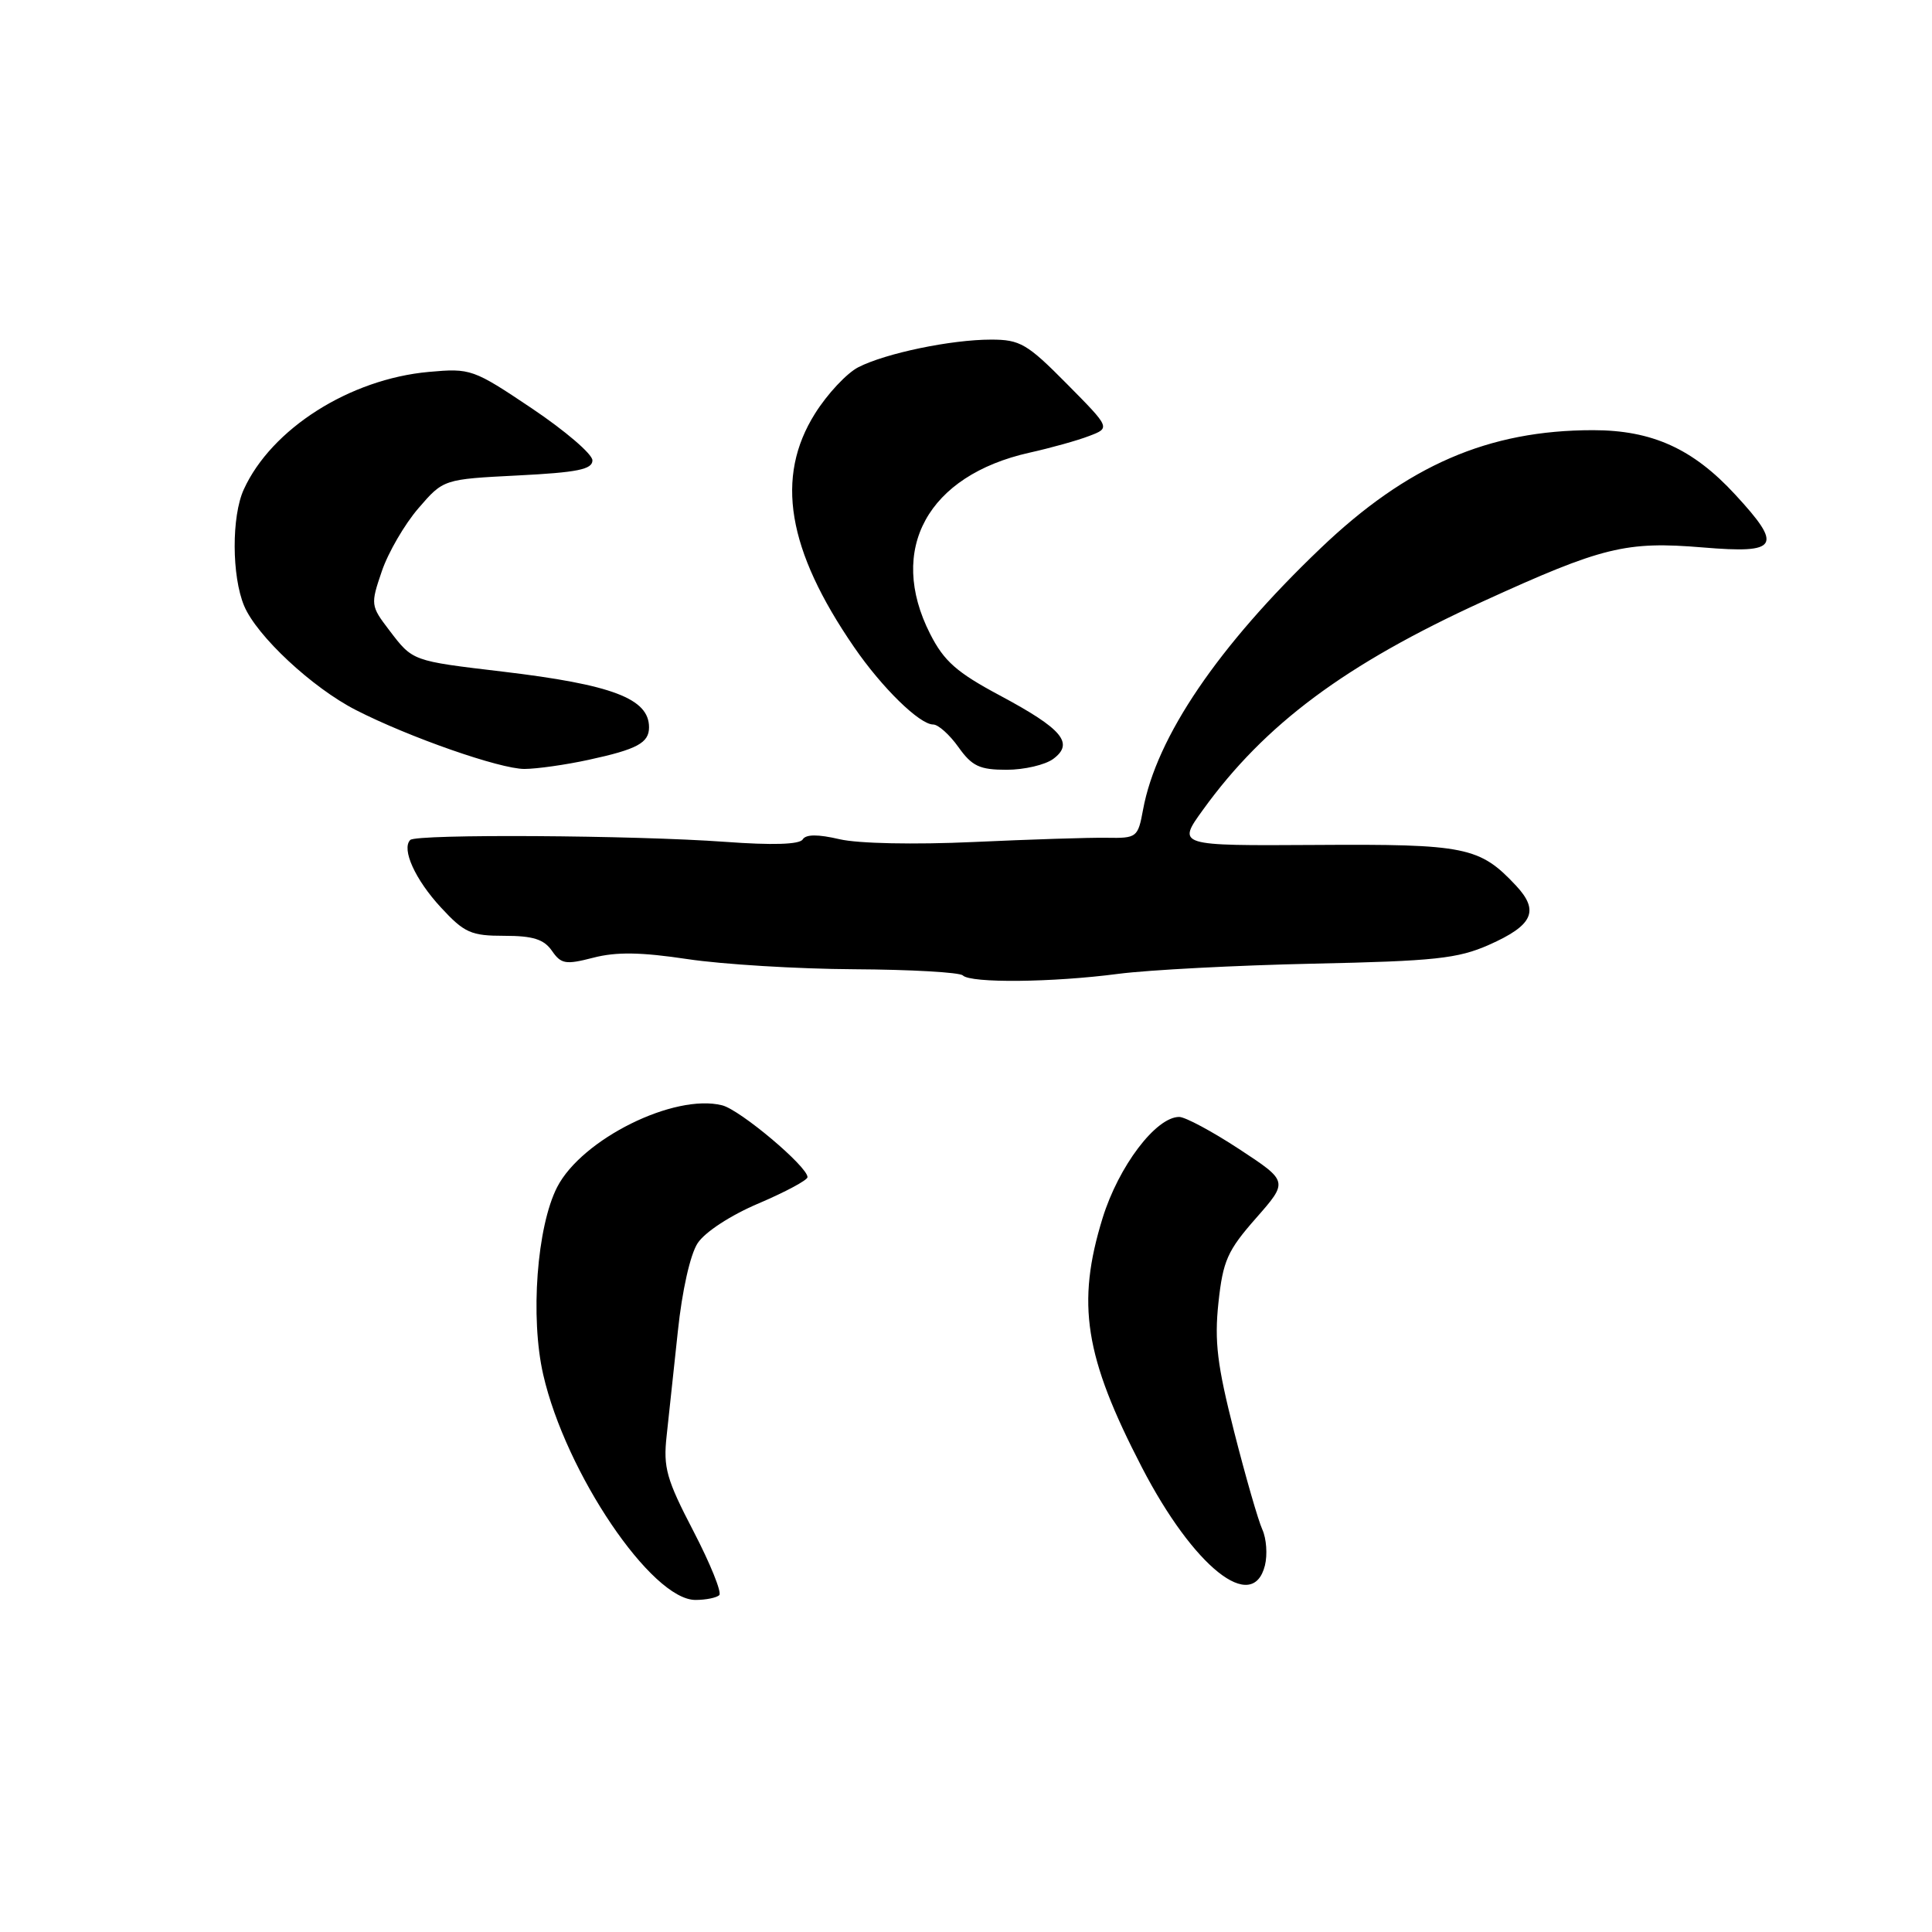 <?xml version="1.0" encoding="UTF-8" standalone="no"?>
<!DOCTYPE svg PUBLIC "-//W3C//DTD SVG 1.1//EN" "http://www.w3.org/Graphics/SVG/1.1/DTD/svg11.dtd" >
<svg xmlns="http://www.w3.org/2000/svg" xmlns:xlink="http://www.w3.org/1999/xlink" version="1.1" viewBox="0 0 256 256">
 <g >
 <path fill="currentColor"
d=" M 95.31 211.36 C 95.66 211.00 94.12 207.19 91.88 202.88 C 88.31 196.02 87.87 194.46 88.33 190.28 C 88.62 187.65 89.29 181.40 89.82 176.39 C 90.38 171.03 91.46 166.22 92.44 164.73 C 93.41 163.25 96.82 161.02 100.56 159.44 C 104.10 157.93 107.00 156.37 107.00 155.98 C 107.00 154.57 98.08 147.06 95.69 146.46 C 89.34 144.86 77.11 150.93 73.83 157.29 C 71.14 162.53 70.24 174.57 71.98 182.15 C 74.96 195.17 86.34 212.00 92.15 212.00 C 93.53 212.00 94.96 211.71 95.31 211.36 Z  M 167.61 207.43 C 167.96 206.01 167.81 203.87 167.27 202.68 C 166.72 201.48 165.04 195.64 163.53 189.71 C 161.29 180.92 160.90 177.75 161.45 172.61 C 162.05 167.05 162.64 165.72 166.42 161.42 C 170.71 156.54 170.71 156.54 164.21 152.27 C 160.63 149.92 157.05 148.00 156.25 148.00 C 153.17 148.00 148.23 154.52 146.10 161.40 C 142.60 172.74 143.71 179.77 151.30 194.42 C 158.15 207.65 165.98 213.90 167.61 207.43 Z  M 148.18 129.04 C 152.20 128.52 163.84 127.91 174.02 127.69 C 190.11 127.35 193.17 127.02 197.29 125.20 C 203.13 122.61 204.01 120.70 200.88 117.35 C 196.07 112.21 194.21 111.83 174.37 111.96 C 155.95 112.07 155.95 112.07 159.41 107.29 C 167.60 95.95 178.25 88.03 196.50 79.69 C 212.35 72.45 215.43 71.69 225.65 72.54 C 235.69 73.38 236.28 72.42 229.92 65.53 C 224.32 59.45 218.90 57.00 211.08 57.00 C 197.22 57.00 186.47 61.66 174.96 72.67 C 161.41 85.61 153.23 97.65 151.46 107.29 C 150.78 110.97 150.64 111.08 146.63 111.01 C 144.36 110.97 136.43 111.23 129.00 111.57 C 121.15 111.93 113.72 111.78 111.24 111.20 C 108.37 110.53 106.78 110.54 106.36 111.23 C 105.94 111.90 102.35 112.01 96.11 111.55 C 84.05 110.67 55.17 110.49 54.36 111.30 C 53.17 112.50 55.02 116.57 58.43 120.25 C 61.53 123.61 62.42 124.00 66.83 124.00 C 70.62 124.00 72.07 124.46 73.13 125.98 C 74.35 127.75 74.95 127.85 78.62 126.90 C 81.65 126.11 84.94 126.16 91.12 127.09 C 95.73 127.78 105.65 128.39 113.16 128.43 C 120.68 128.47 127.17 128.84 127.58 129.25 C 128.63 130.29 139.43 130.19 148.18 129.04 Z  M 78.00 100.68 C 84.42 99.29 86.00 98.44 86.00 96.37 C 86.00 92.57 81.14 90.72 66.59 88.99 C 54.55 87.56 54.71 87.62 51.58 83.51 C 49.11 80.28 49.09 80.10 50.59 75.70 C 51.43 73.22 53.62 69.46 55.44 67.35 C 58.76 63.50 58.76 63.50 68.63 63.00 C 76.51 62.60 78.50 62.20 78.50 61.00 C 78.50 60.17 74.90 57.09 70.50 54.13 C 62.69 48.89 62.37 48.78 56.81 49.28 C 46.33 50.23 35.96 56.82 32.30 64.86 C 30.67 68.43 30.70 76.34 32.35 80.28 C 34.03 84.28 41.38 91.13 47.15 94.08 C 54.20 97.69 66.26 101.90 69.50 101.89 C 71.15 101.88 74.97 101.34 78.00 100.68 Z  M 139.56 100.56 C 142.36 98.48 140.78 96.59 132.50 92.16 C 126.77 89.10 125.09 87.62 123.25 84.00 C 117.55 72.79 122.91 63.00 136.42 59.98 C 139.21 59.36 142.77 58.37 144.32 57.77 C 147.14 56.70 147.14 56.70 141.35 50.85 C 136.11 45.55 135.16 45.00 131.33 45.00 C 126.03 45.00 117.37 46.80 113.73 48.66 C 112.21 49.44 109.63 52.19 108.00 54.79 C 102.69 63.23 104.30 72.85 113.18 85.76 C 116.86 91.12 121.85 96.00 123.65 96.00 C 124.32 96.00 125.83 97.35 127.00 99.00 C 128.80 101.53 129.81 102.00 133.38 102.00 C 135.71 102.00 138.49 101.35 139.56 100.56 Z "/>
</g>
</svg>